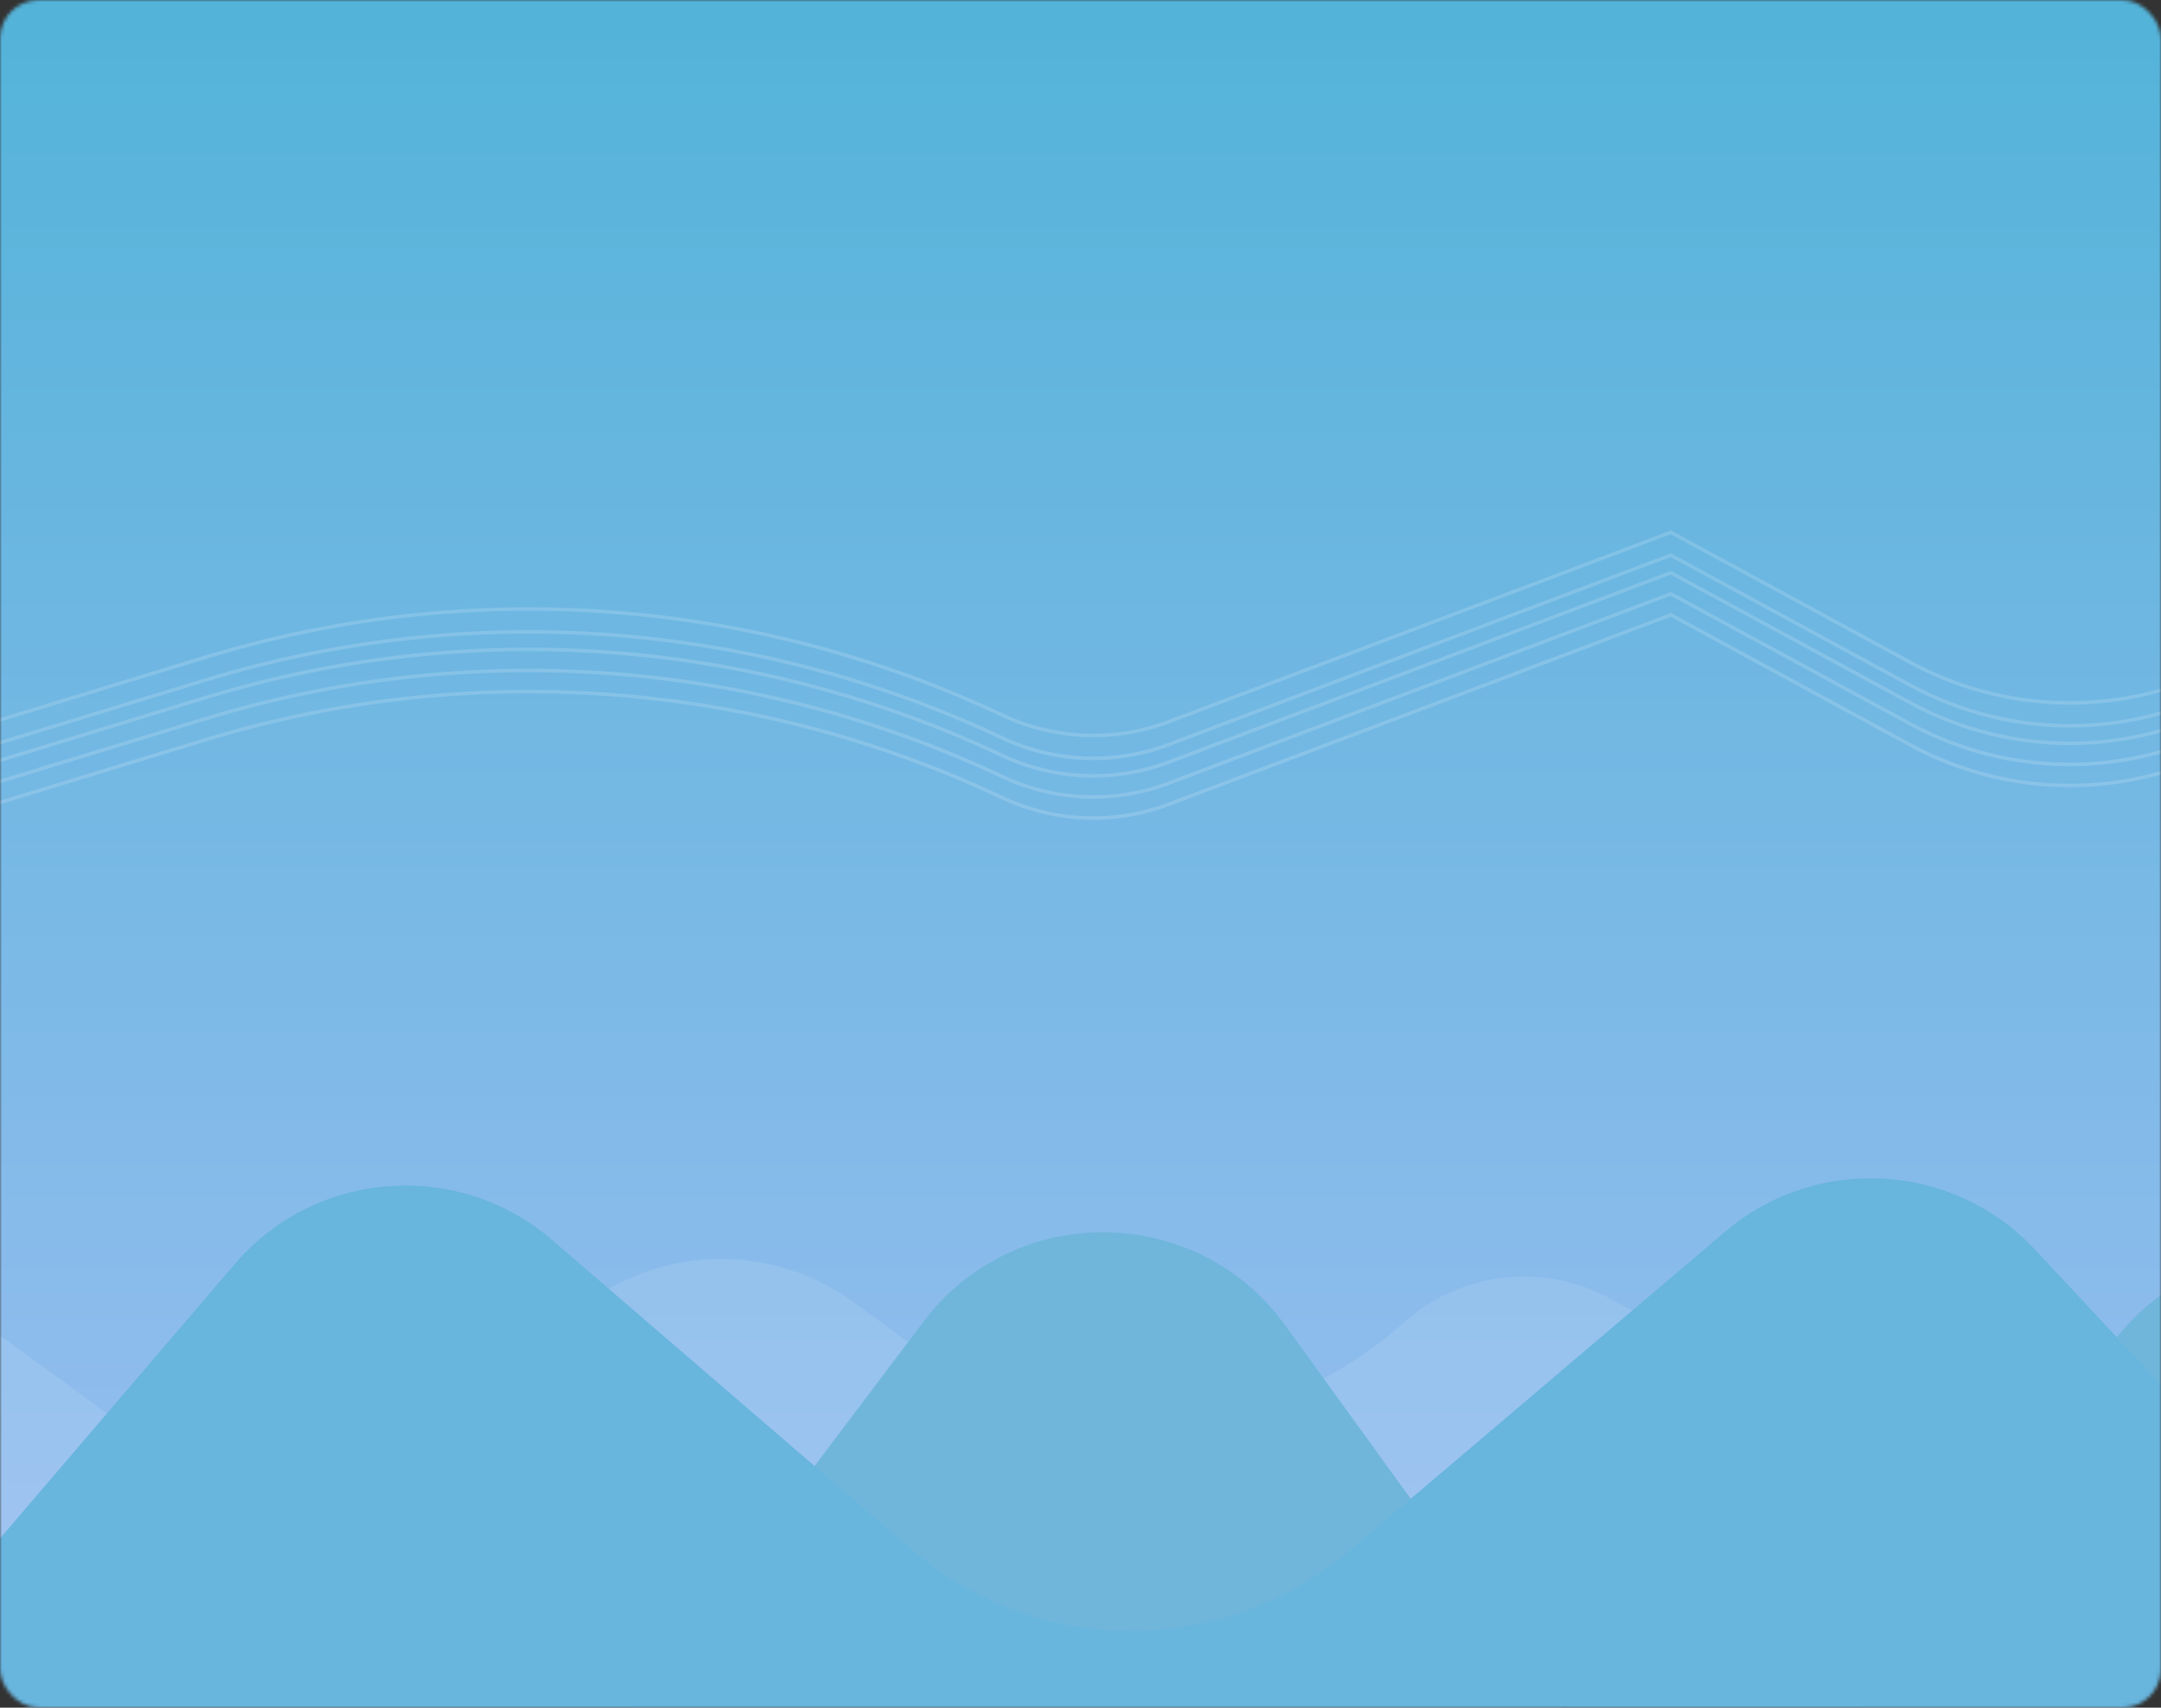 <svg xmlns="http://www.w3.org/2000/svg" width="615" height="486" fill="none" viewBox="0 0 615 486">
    <rect x="0" y="0" width="615" height="486" fill="#333333" stroke="none"/>
    <mask id="efmzsnjqha" width="615" height="486" x="0" y="0" maskUnits="userSpaceOnUse">
        <rect width="615" height="486" fill="#79B8D9" rx="11"/>
    </mask>
    <g mask="url(#efmzsnjqha)">
        <path fill="url(#paint0_linear)" d="M0 0H615V486H0z"/>
        <path fill="#fff" d="M260.673 383.597l-17.668-12.949c-22.464-16.464-53.002-16.488-75.491-.06l-52.482 38.336c-22.487 16.426-53.014 16.426-75.502 0L-50.719 343v125.5h791.646l-57.47-77.139c-19.562-26.256-57.171-30.673-82.284-9.663l-23.456 19.623c-14.895 12.462-35.922 14.479-52.915 5.076l-66.241-36.656c-19.183-10.615-42.988-7.881-59.265 6.806-38.694 34.915-96.587 37.859-138.623 7.05z" opacity=".1"/>
        <path fill="#70B6DB" d="M135 545.5l127.821-169.362c25.933-34.362 77.713-33.835 102.941 1.047L487.5 545.5l112.415-161.512c25.753-37.001 80.668-36.49 105.729.983L813 545.5H135z"/>
        <path fill="#68B5DE" d="M-95.5 549.5L66.752 359.808c23.033-26.928 63.562-30.015 90.408-6.887l102.118 87.974c35.821 30.861 88.779 31.044 124.813.432l106.85-90.773c26.056-22.136 64.911-19.883 88.233 5.117L760 549.5H-391L-249 396l153.5 153.5z"/>
        <path stroke="#fff" stroke-opacity=".16" d="M-31.5 214.5l89.952-27.443c75-22.881 155.832-17.018 226.745 16.446v0c14.894 7.029 32.003 7.715 47.412 1.902L475.5 151.5l68.198 37.038c29.612 16.083 65.529 15.275 94.388-2.123L696 151.5"/>
        <path stroke="#fff" stroke-opacity=".16" d="M-31.5 221l89.952-27.443c75-22.881 155.832-17.018 226.745 16.446v0c14.894 7.029 32.003 7.715 47.412 1.902L475.5 158l68.198 37.038c29.612 16.083 65.529 15.275 94.388-2.123L696 158"/>
        <path stroke="#fff" stroke-opacity=".16" d="M-31.5 226l89.952-27.443c75-22.881 155.832-17.018 226.745 16.446v0c14.894 7.029 32.003 7.715 47.412 1.902L475.5 163l68.198 37.038c29.612 16.083 65.529 15.275 94.388-2.123L696 163"/>
        <path stroke="#fff" stroke-opacity=".16" d="M-31.5 232l89.952-27.443c75-22.881 155.832-17.018 226.745 16.446v0c14.894 7.029 32.003 7.715 47.412 1.902L475.5 169l68.198 37.038c29.612 16.083 65.529 15.275 94.388-2.123L696 169"/>
        <path stroke="#fff" stroke-opacity=".16" d="M-31.5 238l89.952-27.443c75-22.881 155.832-17.018 226.745 16.446v0c14.894 7.029 32.003 7.715 47.412 1.902L475.5 175l68.198 37.038c29.612 16.083 65.529 15.275 94.388-2.123L696 175"/>
    </g>
    <defs>
        <linearGradient id="paint0_linear" x1="307.5" x2="307.5" y1="0" y2="486" gradientUnits="userSpaceOnUse">
            <stop stop-color="#53B3D9"/>
            <stop offset="1" stop-color="#9BBEF1"/>
        </linearGradient>
    </defs>
</svg>
